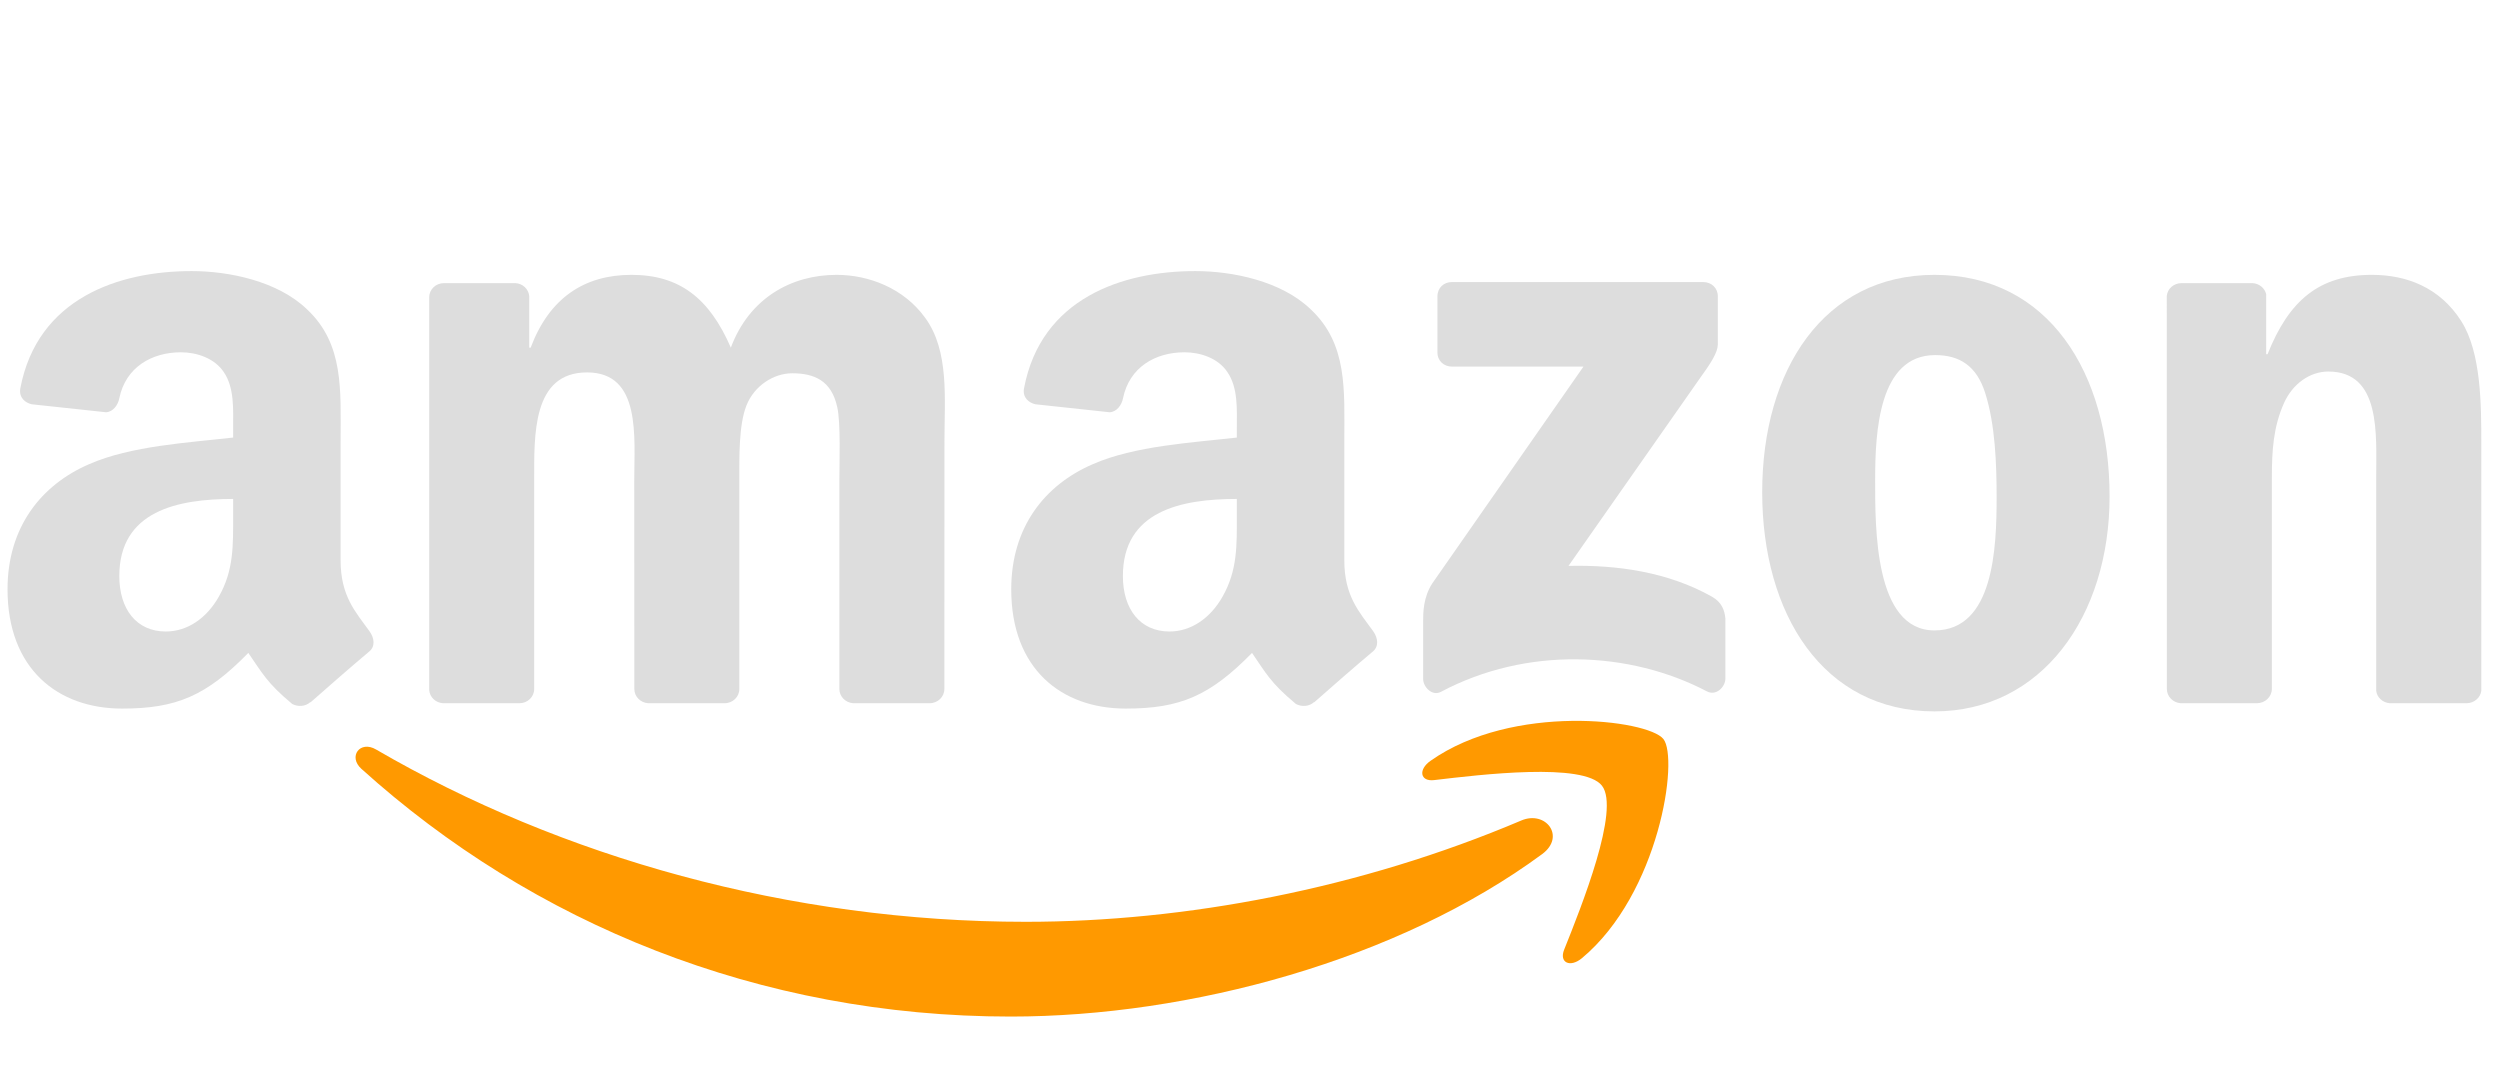 <svg width="83" height="36" viewBox="0 0 83 36" fill="none" xmlns="http://www.w3.org/2000/svg">
<g clip-path="url(#clip0_39_3919)">
<path fill-rule="evenodd" clip-rule="evenodd" d="M51.201 28.355C46.428 31.873 39.511 33.75 33.555 33.75C25.203 33.75 17.685 30.661 11.997 25.524C11.55 25.12 11.951 24.569 12.487 24.884C18.625 28.455 26.215 30.604 34.055 30.604C39.343 30.604 45.159 29.51 50.508 27.24C51.316 26.896 51.991 27.769 51.201 28.355Z" fill="#FF9900"/>
<path fill-rule="evenodd" clip-rule="evenodd" d="M53.185 26.085C52.578 25.305 49.153 25.717 47.615 25.899C47.147 25.956 47.076 25.549 47.498 25.256C50.225 23.336 54.701 23.89 55.223 24.533C55.745 25.18 55.087 29.667 52.524 31.808C52.131 32.137 51.755 31.962 51.931 31.526C52.506 30.089 53.797 26.868 53.185 26.085Z" fill="#FF9900"/>
<path fill-rule="evenodd" clip-rule="evenodd" d="M47.723 11.703V9.837C47.723 9.554 47.938 9.365 48.195 9.365H56.55C56.818 9.365 57.032 9.558 57.032 9.837V11.435C57.029 11.703 56.804 12.053 56.403 12.607L52.074 18.788C53.683 18.749 55.381 18.989 56.839 19.811C57.168 19.997 57.258 20.268 57.283 20.537V22.528C57.283 22.8 56.982 23.118 56.668 22.953C54.097 21.606 50.683 21.459 47.841 22.968C47.551 23.125 47.248 22.81 47.248 22.539V20.648C47.248 20.344 47.251 19.825 47.555 19.364L52.571 12.171H48.206C47.938 12.171 47.723 11.982 47.723 11.703Z" fill="#DDDDDD"/>
<path fill-rule="evenodd" clip-rule="evenodd" d="M17.246 23.347H14.704C14.461 23.329 14.268 23.146 14.25 22.914V9.869C14.25 9.608 14.468 9.4 14.74 9.4H17.11C17.357 9.411 17.553 9.601 17.571 9.837V11.542H17.618C18.236 9.894 19.398 9.125 20.964 9.125C22.555 9.125 23.549 9.894 24.264 11.542C24.878 9.894 26.276 9.125 27.774 9.125C28.84 9.125 30.005 9.565 30.716 10.552C31.521 11.649 31.356 13.244 31.356 14.641L31.353 22.875C31.353 23.136 31.135 23.347 30.863 23.347H28.325C28.071 23.329 27.867 23.125 27.867 22.875V15.961C27.867 15.41 27.917 14.037 27.796 13.515C27.606 12.639 27.038 12.393 26.301 12.393C25.686 12.393 25.043 12.804 24.782 13.462C24.521 14.12 24.546 15.221 24.546 15.961V22.875C24.546 23.136 24.328 23.347 24.056 23.347H21.518C21.261 23.329 21.06 23.125 21.06 22.875L21.057 15.961C21.057 14.506 21.296 12.364 19.491 12.364C17.664 12.364 17.735 14.452 17.735 15.961V22.875C17.735 23.136 17.517 23.347 17.246 23.347Z" fill="#DDDDDD"/>
<path fill-rule="evenodd" clip-rule="evenodd" d="M64.225 9.125C67.997 9.125 70.038 12.364 70.038 16.483C70.038 20.462 67.782 23.618 64.225 23.618C60.522 23.618 58.505 20.379 58.505 16.343C58.505 12.282 60.547 9.125 64.225 9.125ZM64.247 11.789C62.373 11.789 62.255 14.341 62.255 15.932C62.255 17.526 62.23 20.93 64.225 20.93C66.195 20.93 66.288 18.184 66.288 16.511C66.288 15.41 66.242 14.095 65.909 13.05C65.623 12.143 65.055 11.789 64.247 11.789Z" fill="#DDDDDD"/>
<path fill-rule="evenodd" clip-rule="evenodd" d="M74.929 23.347H72.398C72.144 23.329 71.94 23.125 71.94 22.875L71.937 9.826C71.958 9.586 72.169 9.4 72.427 9.4H74.782C75.004 9.411 75.186 9.561 75.237 9.765V11.76H75.283C75.994 9.976 76.992 9.125 78.747 9.125C79.888 9.125 80.999 9.536 81.714 10.662C82.379 11.706 82.379 13.462 82.379 14.724V22.936C82.351 23.164 82.14 23.347 81.89 23.347H79.341C79.108 23.329 78.915 23.157 78.89 22.936V15.85C78.89 14.423 79.055 12.335 77.299 12.335C76.681 12.335 76.112 12.75 75.83 13.379C75.472 14.177 75.426 14.97 75.426 15.85V22.875C75.422 23.136 75.201 23.347 74.929 23.347Z" fill="#DDDDDD"/>
<path fill-rule="evenodd" clip-rule="evenodd" d="M41.063 17.115C41.063 18.106 41.088 18.931 40.587 19.811C40.183 20.526 39.54 20.966 38.828 20.966C37.852 20.966 37.28 20.222 37.28 19.125C37.28 16.958 39.222 16.565 41.063 16.565V17.115ZM43.626 23.311C43.458 23.461 43.215 23.472 43.025 23.372C42.182 22.671 42.028 22.346 41.567 21.677C40.172 23.1 39.182 23.525 37.377 23.525C35.235 23.525 33.573 22.206 33.573 19.564C33.573 17.501 34.688 16.096 36.283 15.41C37.663 14.802 39.59 14.695 41.063 14.527V14.198C41.063 13.594 41.109 12.879 40.752 12.357C40.444 11.889 39.851 11.696 39.325 11.696C38.356 11.696 37.495 12.193 37.284 13.222C37.241 13.451 37.073 13.676 36.841 13.687L34.377 13.422C34.17 13.376 33.938 13.208 33.998 12.89C34.563 9.901 37.266 9 39.683 9C40.92 9 42.536 9.329 43.512 10.266C44.749 11.42 44.631 12.961 44.631 14.638V18.599C44.631 19.79 45.124 20.311 45.589 20.955C45.75 21.184 45.785 21.459 45.578 21.631C45.06 22.063 44.137 22.868 43.63 23.318L43.626 23.311Z" fill="#DDDDDD"/>
<path fill-rule="evenodd" clip-rule="evenodd" d="M7.74 17.115C7.74 18.106 7.765 18.931 7.264 19.811C6.86 20.526 6.22 20.966 5.505 20.966C4.529 20.966 3.961 20.222 3.961 19.125C3.961 16.958 5.902 16.565 7.74 16.565V17.115ZM10.303 23.311C10.135 23.461 9.892 23.472 9.702 23.372C8.859 22.671 8.709 22.346 8.244 21.677C6.85 23.1 5.863 23.525 4.054 23.525C1.916 23.525 0.25 22.206 0.25 19.564C0.25 17.501 1.369 16.096 2.96 15.41C4.34 14.802 6.267 14.695 7.74 14.527V14.198C7.74 13.594 7.786 12.879 7.432 12.357C7.121 11.889 6.528 11.696 6.006 11.696C5.037 11.696 4.172 12.193 3.961 13.222C3.918 13.451 3.75 13.676 3.521 13.687L1.054 13.422C0.847 13.376 0.618 13.208 0.675 12.89C1.244 9.901 3.943 9 6.36 9C7.597 9 9.213 9.329 10.189 10.266C11.426 11.42 11.308 12.961 11.308 14.638V18.599C11.308 19.79 11.801 20.311 12.266 20.955C12.43 21.184 12.466 21.459 12.258 21.631C11.74 22.063 10.818 22.868 10.31 23.318L10.303 23.311Z" fill="#DDDDDD"/>
</g>
<defs>
<clipPath id="clip0_39_3919">
<rect width="82.5" height="36" fill="white" transform="translate(0.25)"/>
</clipPath>
</defs>
</svg>

